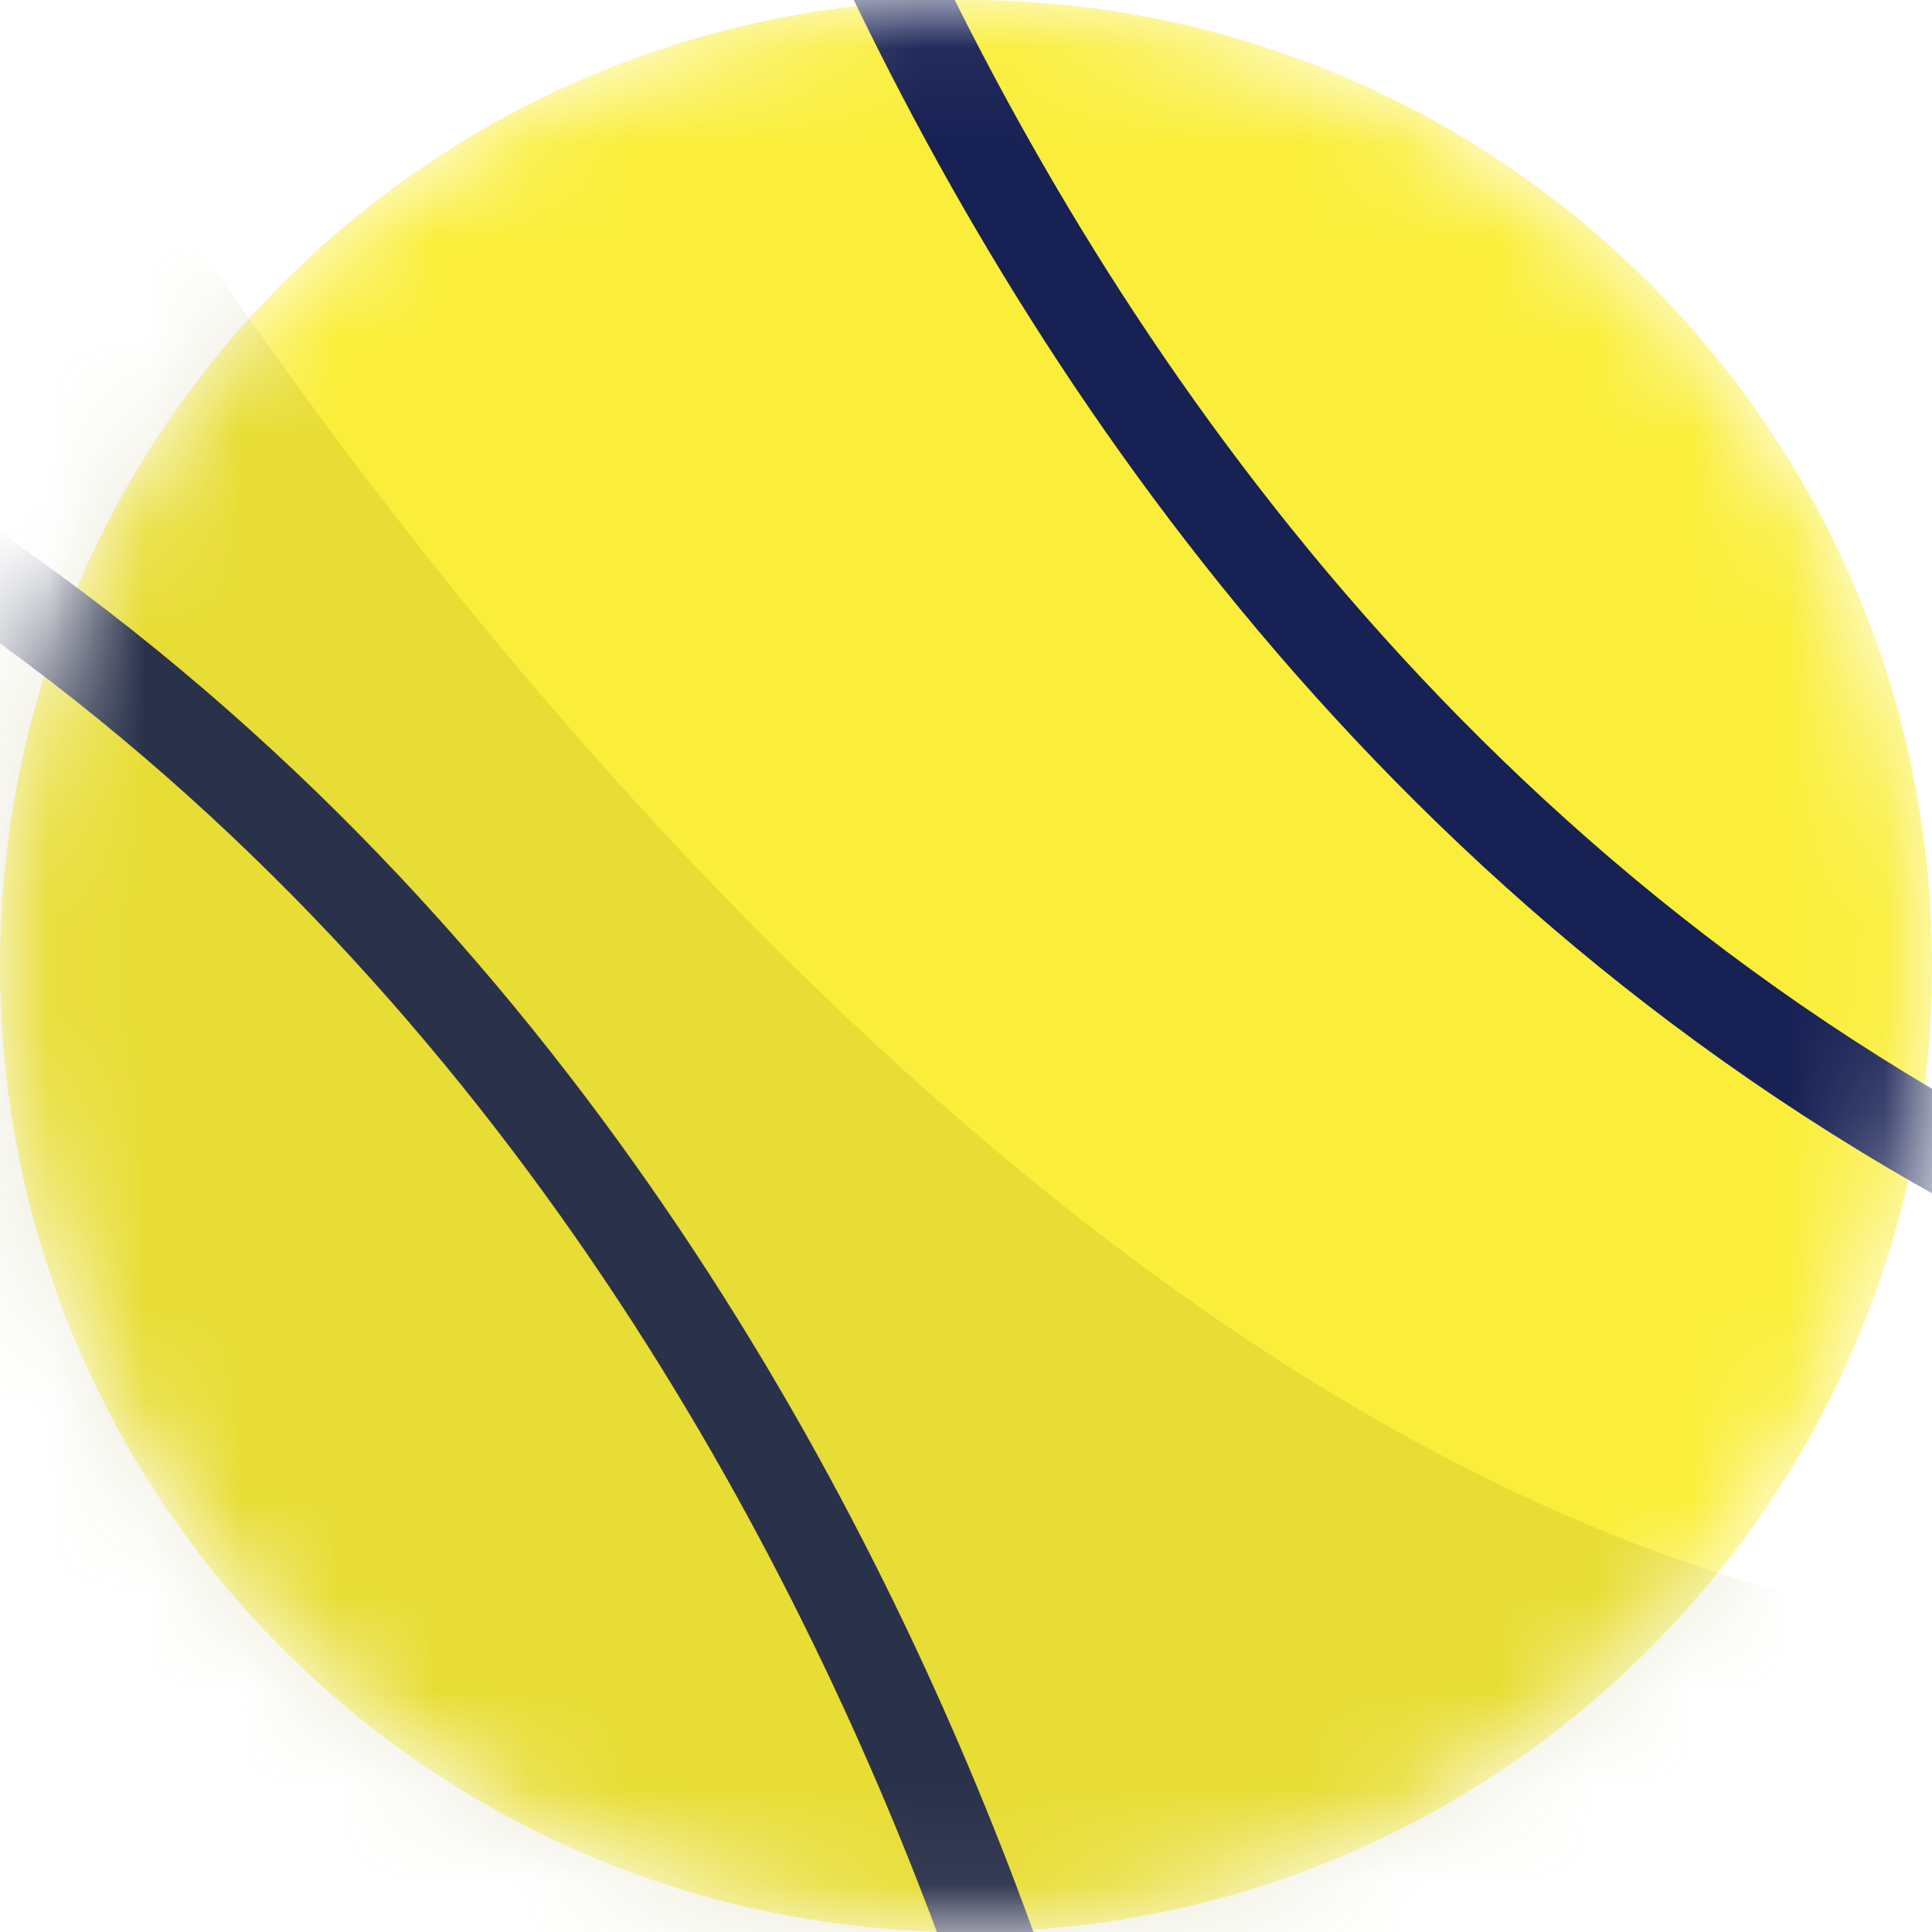 <svg width="20" height="20" viewBox="0 0 20 20" fill="none" xmlns="http://www.w3.org/2000/svg">
<mask id="mask0_21_11159" style="mask-type:alpha" maskUnits="userSpaceOnUse" x="0" y="0" width="20" height="20">
<path d="M10 20C15.523 20 20 15.523 20 10C20 4.477 15.523 0 10 0C4.477 0 0 4.477 0 10C0 15.523 4.477 20 10 20Z" fill="#FAEE3A"/>
</mask>
<g mask="url(#mask0_21_11159)">
<path d="M10 20C15.523 20 20 15.523 20 10C20 4.477 15.523 0 10 0C4.477 0 0 4.477 0 10C0 15.523 4.477 20 10 20Z" fill="#FAEE3A"/>
<path fill-rule="evenodd" clip-rule="evenodd" d="M11.931 24.326C11.931 24.326 11.931 24.326 11.469 24.406C11.007 24.486 11.007 24.486 11.007 24.486L11.007 24.484L11.005 24.477L10.999 24.444C10.994 24.415 10.985 24.37 10.973 24.311C10.949 24.192 10.912 24.015 10.859 23.788C10.754 23.334 10.586 22.676 10.337 21.87C9.84 20.257 9.023 18.056 7.744 15.704C5.186 11 0.797 5.724 -6.552 3.32L-6.261 2.429C1.39 4.932 5.939 10.422 8.568 15.256C9.883 17.674 10.722 19.936 11.233 21.594C11.489 22.423 11.662 23.102 11.773 23.576C11.828 23.813 11.867 23.998 11.892 24.126C11.905 24.189 11.915 24.238 11.921 24.272L11.928 24.311L11.93 24.322L11.931 24.326Z" fill="#182154"/>
<path fill-rule="evenodd" clip-rule="evenodd" d="M6.226 -7.607C6.226 -7.607 6.226 -7.608 6.687 -7.687C7.149 -7.767 7.149 -7.767 7.149 -7.767L7.149 -7.767L7.15 -7.766L7.151 -7.758L7.157 -7.726C7.162 -7.696 7.171 -7.651 7.183 -7.592C7.207 -7.473 7.244 -7.297 7.297 -7.07C7.403 -6.615 7.571 -5.957 7.819 -5.151C8.316 -3.538 9.133 -1.337 10.412 1.014C12.97 5.719 17.359 10.995 24.708 13.398L24.417 14.289C16.766 11.787 12.217 6.297 9.588 1.462C8.273 -0.956 7.434 -3.217 6.923 -4.875C6.668 -5.704 6.494 -6.384 6.384 -6.857C6.329 -7.094 6.289 -7.28 6.264 -7.407C6.251 -7.471 6.242 -7.52 6.235 -7.554L6.228 -7.592L6.226 -7.603L6.226 -7.606L6.226 -7.607Z" fill="#182154"/>
<g opacity="0.36" filter="url(#filter0_f_21_11159)">
<path d="M1.808 2.173C1.981 2.332 11.899 18.413 23.56 16.862C23.56 16.862 14.609 23.663 10.173 23.318C5.738 22.973 -0.227 21.728 -2.322 17.739C-4.417 13.749 -3.984 7.146 -1.99 4.934C-0.004 2.691 1.808 2.173 1.808 2.173Z" fill="#8A831A" fill-opacity="0.45"/>
</g>
</g>
<defs>
<filter id="filter0_f_21_11159" x="-5.703" y="0.173" width="31.263" height="25.157" filterUnits="userSpaceOnUse" color-interpolation-filters="sRGB">
<feFlood flood-opacity="0" result="BackgroundImageFix"/>
<feBlend mode="normal" in="SourceGraphic" in2="BackgroundImageFix" result="shape"/>
<feGaussianBlur stdDeviation="1" result="effect1_foregroundBlur_21_11159"/>
</filter>
</defs>
</svg>
